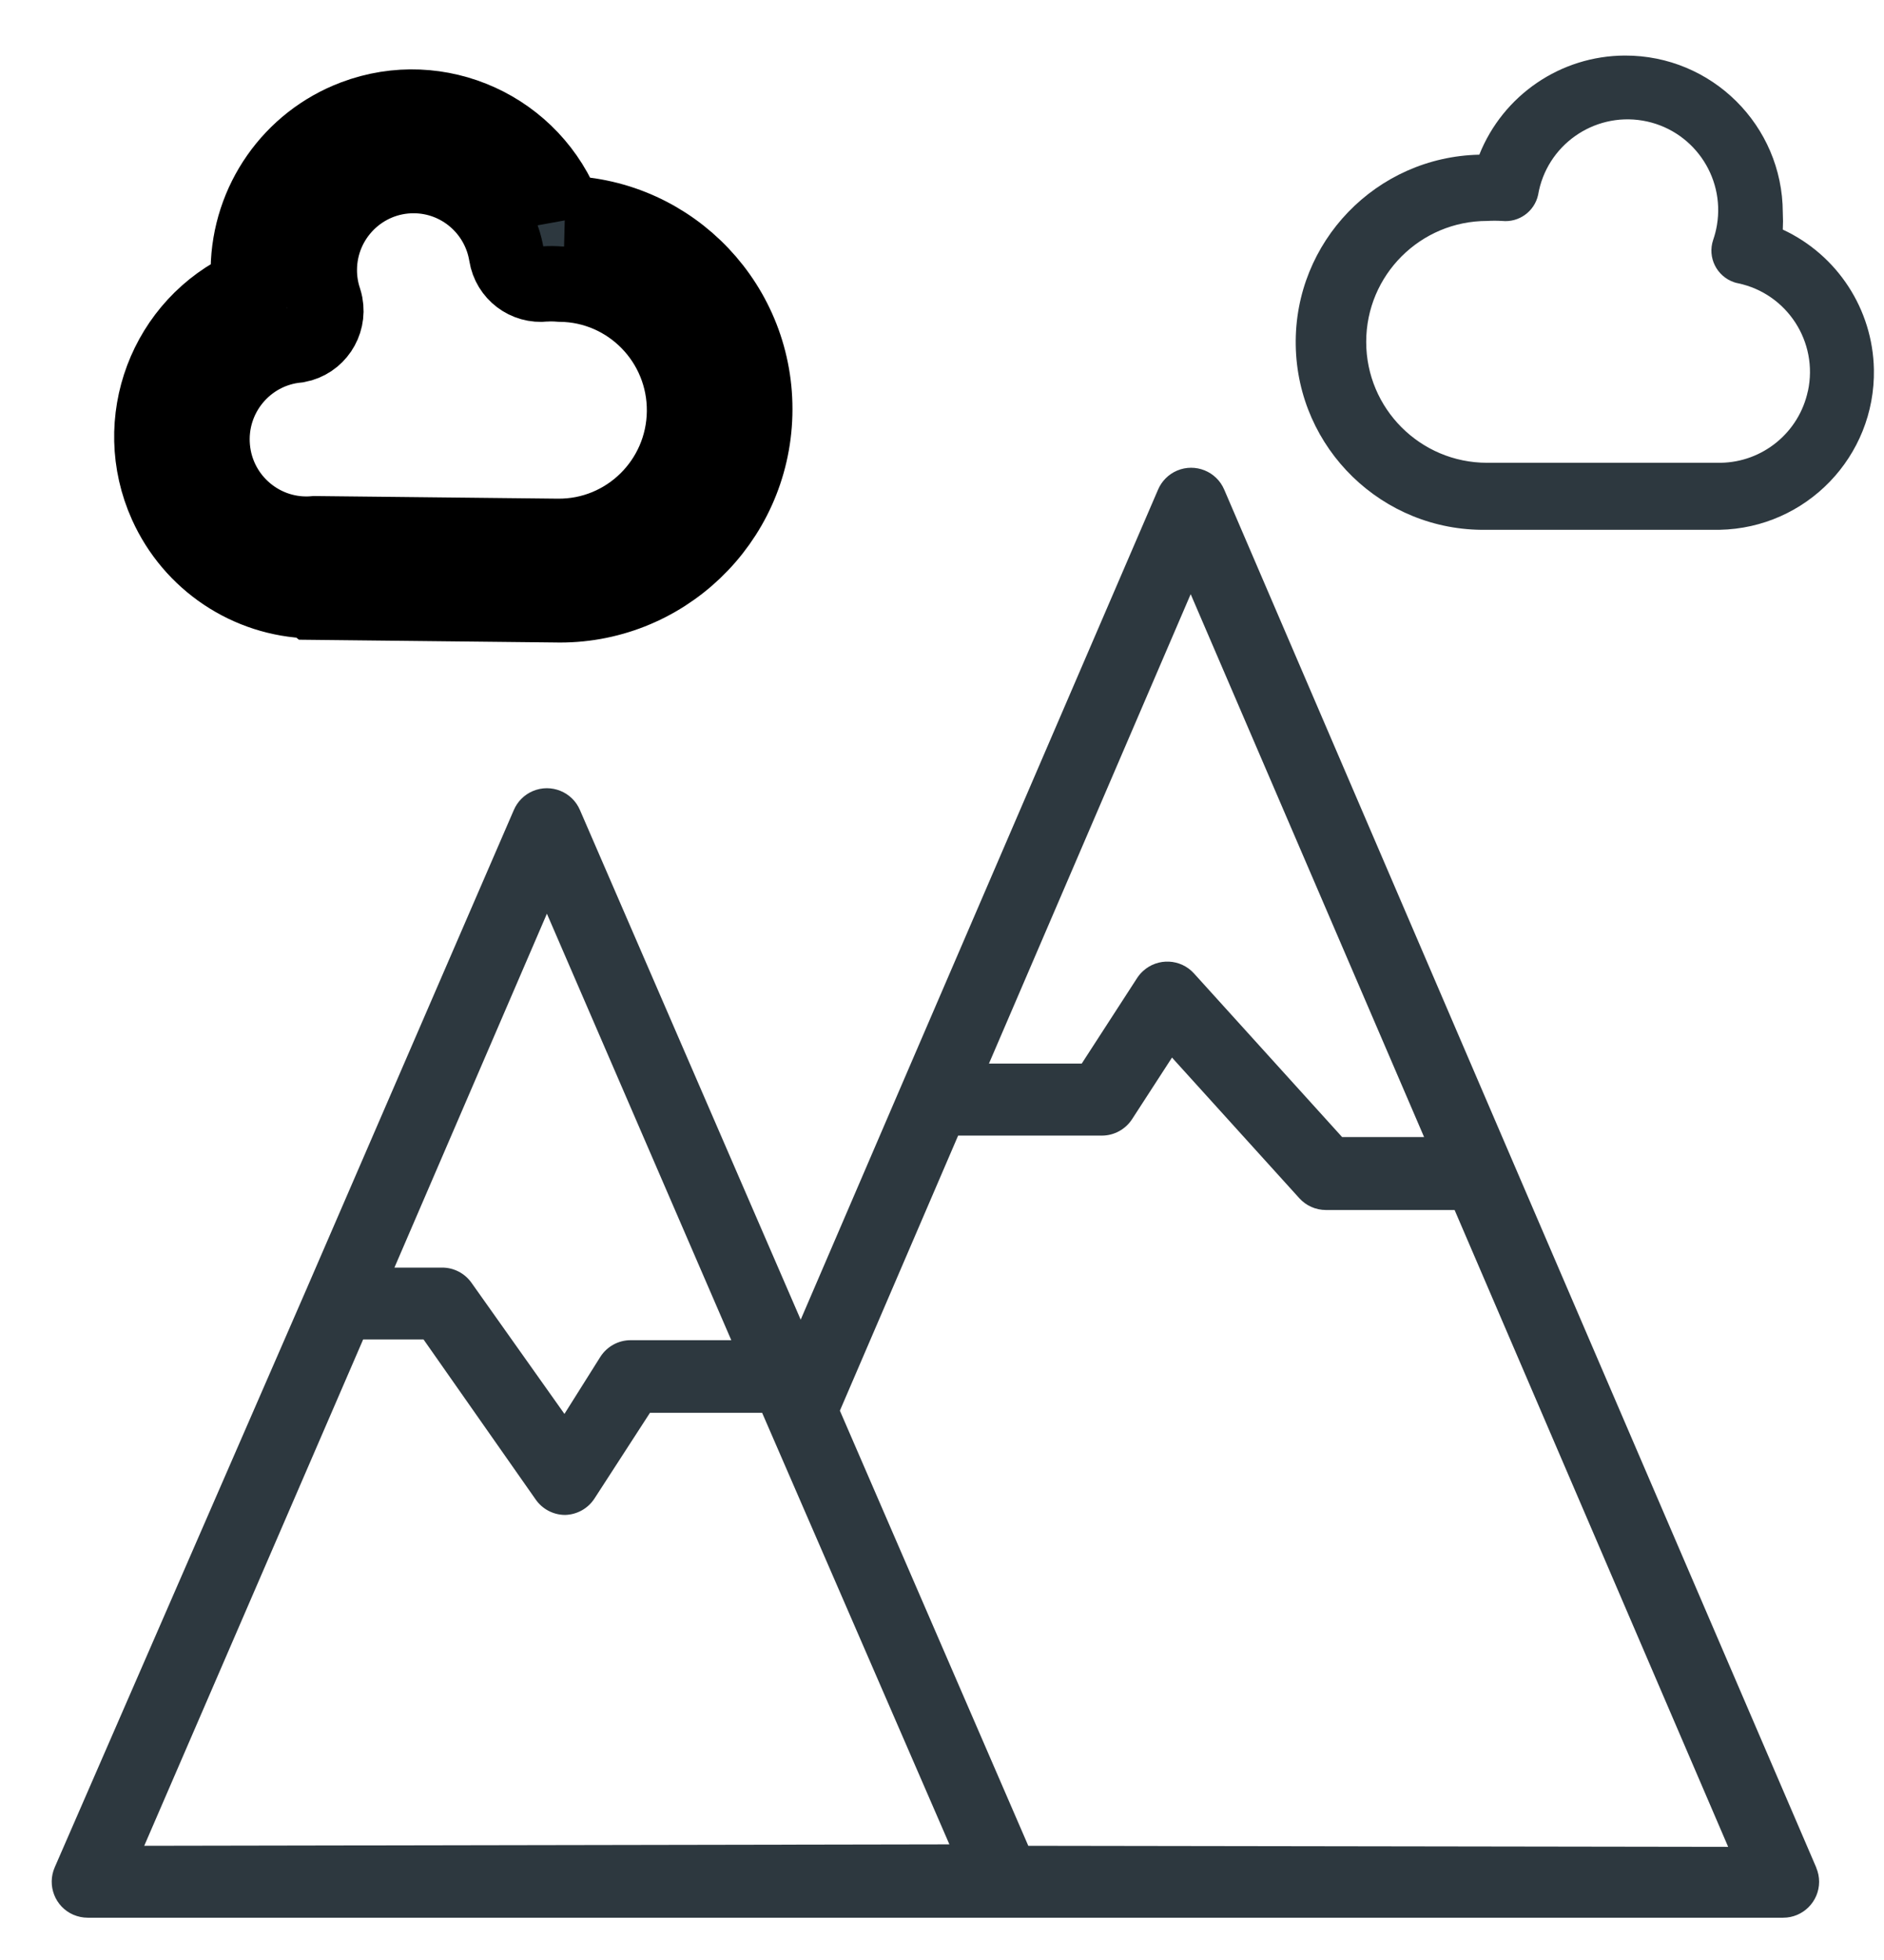 <svg width="25" height="26" xmlns="http://www.w3.org/2000/svg">

 <g>
  <title>background</title>
  <rect fill="none" id="canvas_background" height="28" width="27" y="-1" x="-1"/>
 </g>
 <g>
  <title>Layer 1</title>
  <path id="svg_1" fill="#2D383F" d="m24.102,24.776l-4.041,-9.398l-3.816,-8.883c-0.103,-0.242 -0.383,-0.355 -0.626,-0.252c-0.113,0.048 -0.204,0.139 -0.252,0.252l-3.406,7.905l-1.336,3.106l-2.929,-6.76c-0.103,-0.242 -0.383,-0.355 -0.626,-0.252c-0.113,0.048 -0.204,0.139 -0.252,0.252l-2.753,6.359l-3.339,7.666c-0.105,0.241 0.005,0.523 0.246,0.628c0.061,0.026 0.126,0.04 0.192,0.04l22.498,0c0.263,-0 0.477,-0.214 0.477,-0.477c0,-0.064 -0.013,-0.127 -0.038,-0.186zm-8.301,-16.892l3.096,7.199l-1.088,0l-1.966,-2.171c-0.177,-0.195 -0.479,-0.209 -0.674,-0.032c-0.031,0.028 -0.057,0.059 -0.08,0.094l-0.735,1.135l-1.231,0l2.676,-6.225zm-8.544,4.236l2.447,5.658l-1.336,0c-0.162,0 -0.313,0.083 -0.401,0.22l-0.477,0.758l-1.231,-1.736c-0.089,-0.128 -0.235,-0.205 -0.391,-0.205l-0.634,0l2.023,-4.694zm-5.343,12.365l2.905,-6.717l0.801,0l1.488,2.123c0.089,0.128 0.235,0.205 0.391,0.205c0.159,-0.004 0.305,-0.086 0.391,-0.22l0.735,-1.135l1.488,0l2.485,5.725l-10.686,0.019zm11.731,0l-2.5,-5.772l1.569,-3.649l1.908,0c0.162,-0 0.313,-0.083 0.401,-0.219l0.529,-0.816l1.689,1.865c0.09,0.1 0.218,0.157 0.353,0.157l1.708,0l3.63,8.448l-9.288,-0.014z"/>
  <g stroke="null" transform="rotate(0.618 6.025,4.717) " id="svg_6">
   <path stroke="null" id="svg_5" fill="#2D383F" d="m7.476,2.817c-0.434,-1.121 -1.691,-1.678 -2.808,-1.242c-0.832,0.324 -1.381,1.126 -1.385,2.022c-0.005,0.08 -0.005,0.16 0,0.24c-1.087,0.507 -1.559,1.802 -1.054,2.893c0.35,0.756 1.098,1.245 1.928,1.26l0.023,0.018l3.218,0c1.428,0.022 2.604,-1.123 2.625,-2.557c0.022,-1.434 -1.119,-2.613 -2.547,-2.635zm-0.051,4.283l-3.218,0c-0.688,0.071 -1.304,-0.431 -1.375,-1.121c-0.071,-0.691 0.429,-1.308 1.117,-1.38c0.249,-0.05 0.41,-0.294 0.36,-0.544c-0.004,-0.019 -0.009,-0.038 -0.015,-0.056c-0.045,-0.129 -0.068,-0.265 -0.069,-0.402c-0.004,-0.693 0.553,-1.258 1.243,-1.262c0.611,-0.004 1.135,0.437 1.239,1.041c0.042,0.243 0.267,0.409 0.51,0.378c0.069,-0.005 0.138,-0.005 0.207,0c0.92,0 1.667,0.749 1.667,1.673c0,0.924 -0.746,1.673 -1.667,1.673z"/>
  </g>
  <g id="svg_11">
   <path id="svg_10" fill="#2D383F" d="m23.657,3.047c0.004,-0.077 0.004,-0.153 0,-0.23c-0.004,-1.153 -0.943,-2.084 -2.096,-2.08c-0.852,0.003 -1.616,0.525 -1.931,1.315c-1.367,0.029 -2.457,1.156 -2.436,2.525c0.021,1.374 1.152,2.471 2.526,2.451l3.097,0c1.153,-0.022 2.07,-0.974 2.049,-2.127c-0.015,-0.798 -0.484,-1.518 -1.208,-1.855zm0.333,2.14c-0.117,0.549 -0.599,0.945 -1.16,0.952l-3.097,0c-0.886,0 -1.604,-0.718 -1.604,-1.604c0,-0.886 0.718,-1.604 1.604,-1.604c0.066,-0.004 0.133,-0.004 0.199,0c0.224,0.023 0.429,-0.125 0.478,-0.345c0.111,-0.655 0.732,-1.096 1.387,-0.986c0.655,0.111 1.096,0.732 0.986,1.387c-0.011,0.067 -0.028,0.132 -0.05,0.196c-0.078,0.231 0.046,0.482 0.278,0.561c0.018,0.006 0.036,0.011 0.054,0.014c0.65,0.138 1.065,0.778 0.926,1.428z"/>
  </g>
 </g>
</svg>